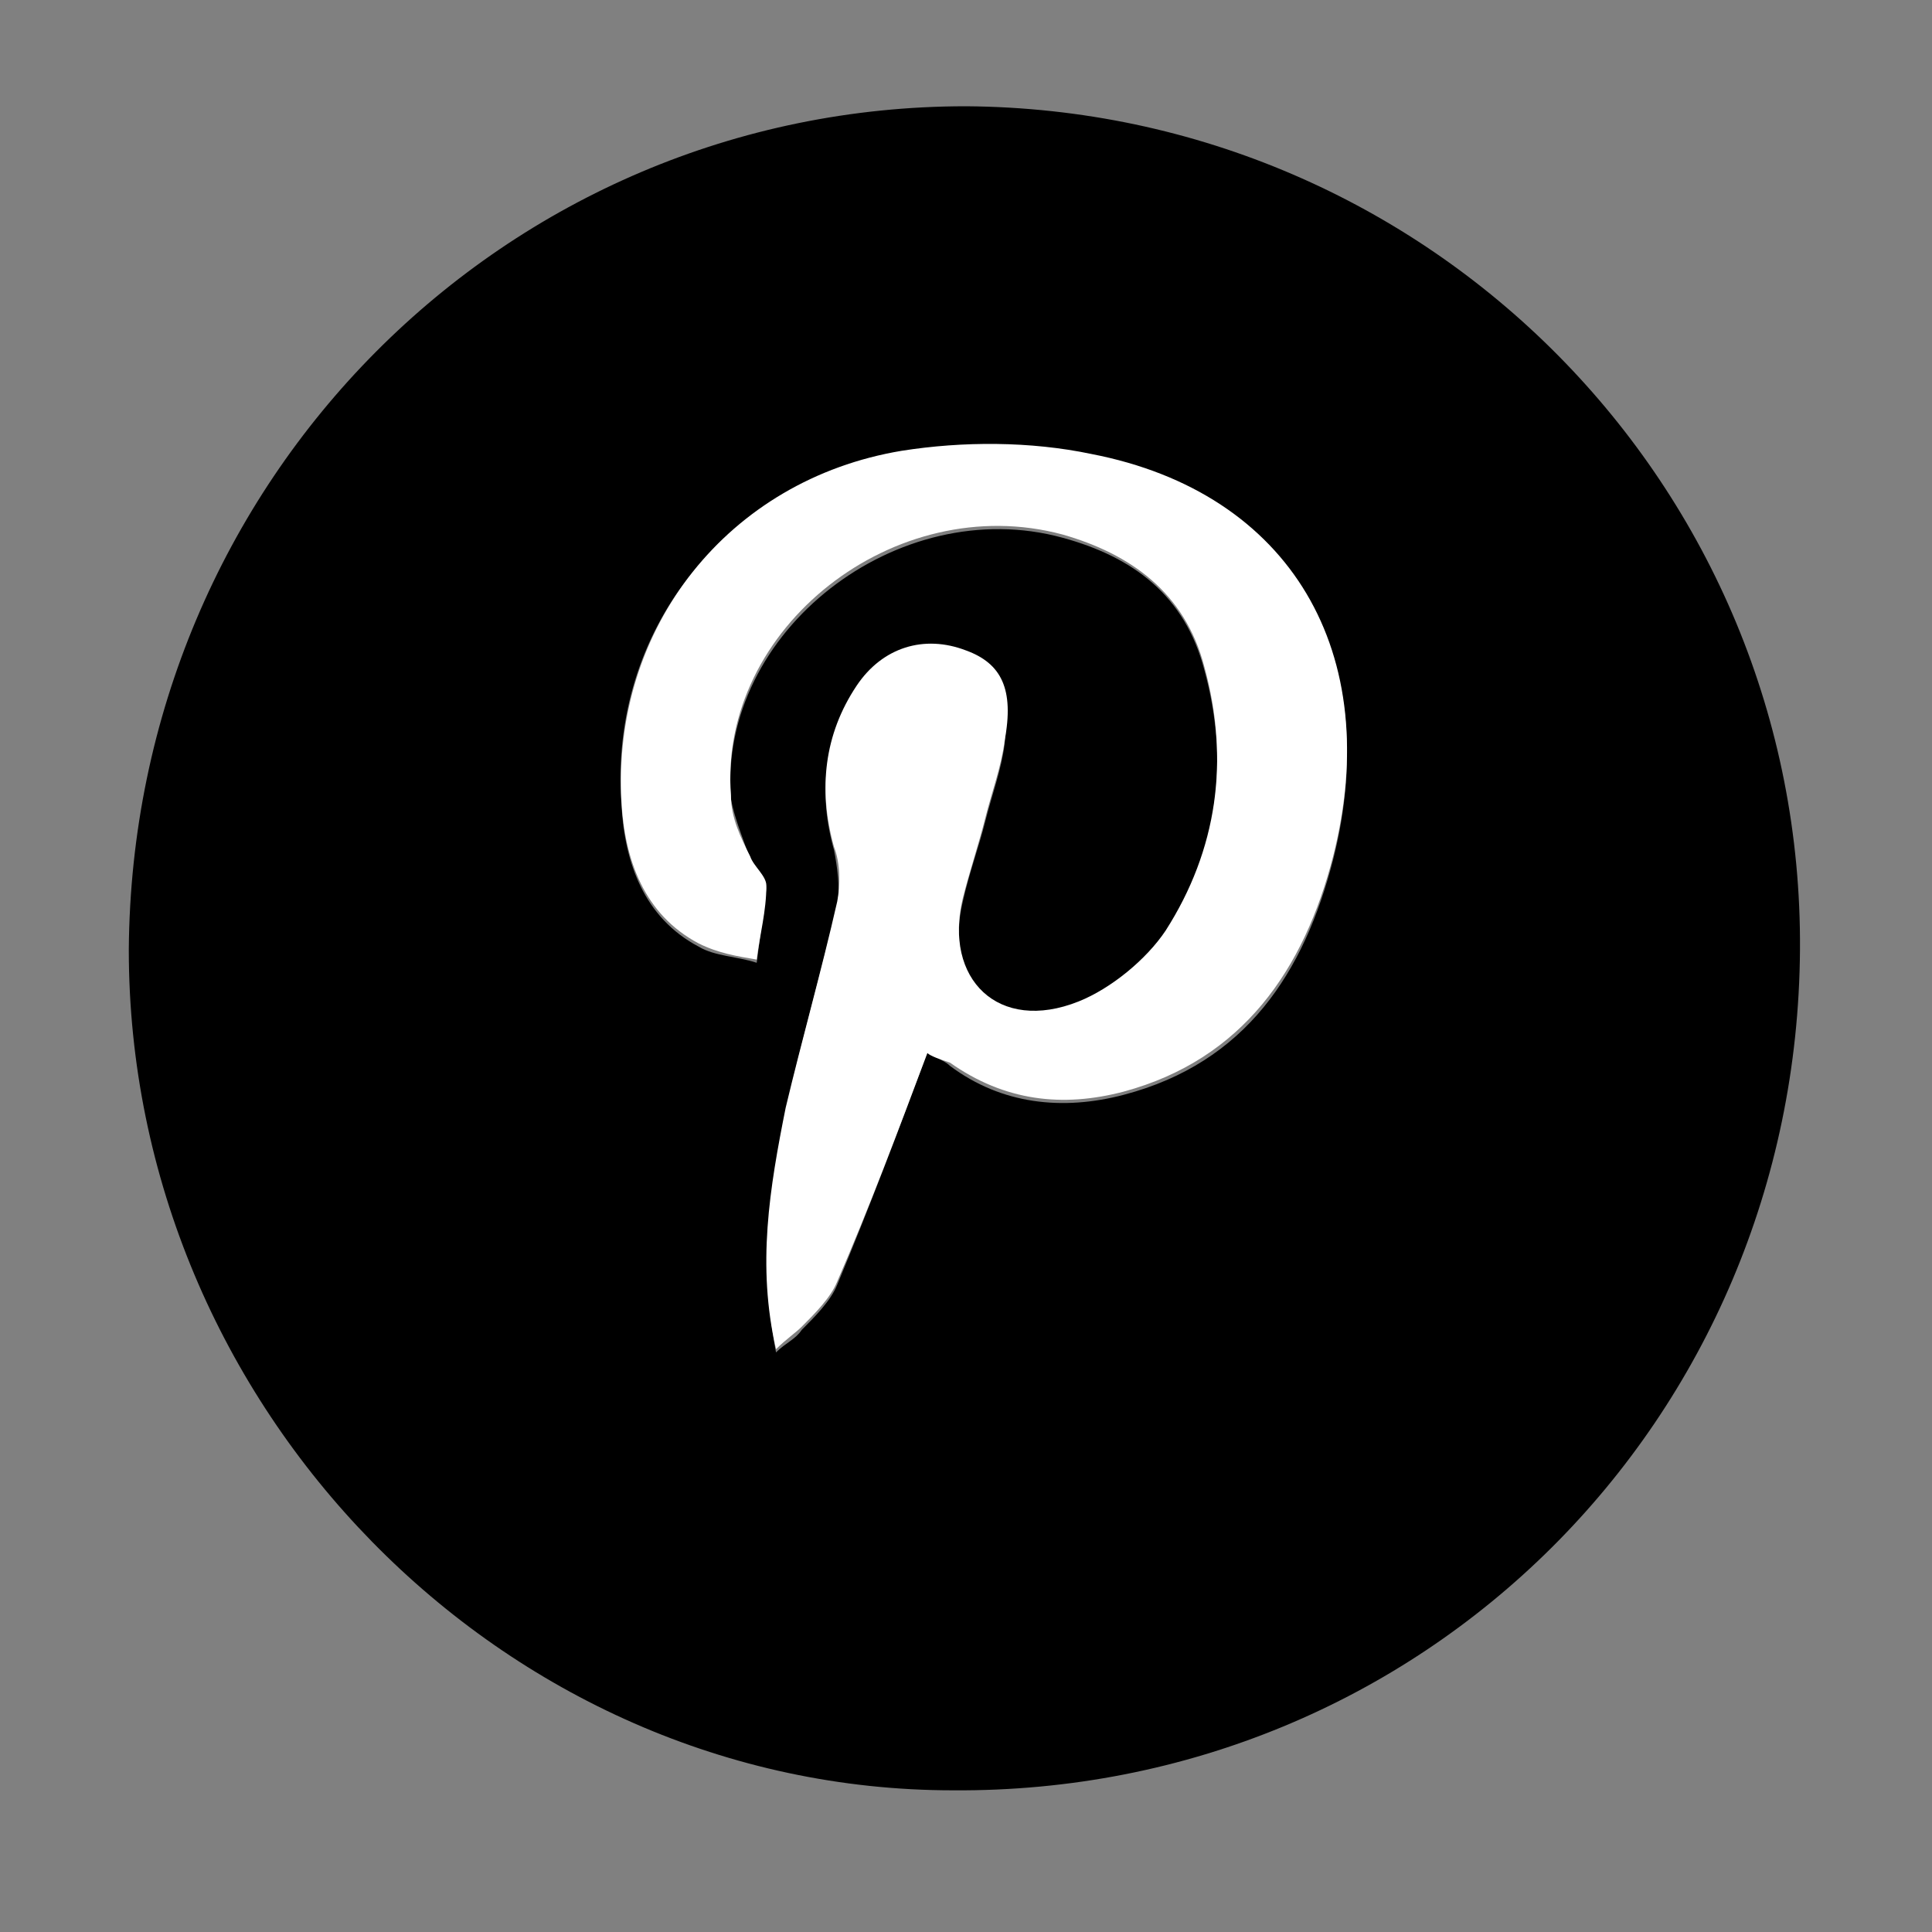 <?xml version="1.0" encoding="utf-8"?>
<!-- Generator: Adobe Illustrator 19.1.0, SVG Export Plug-In . SVG Version: 6.00 Build 0)  -->
<svg version="1.1" id="Layer_1" xmlns="http://www.w3.org/2000/svg" xmlns:xlink="http://www.w3.org/1999/xlink" x="0px" y="0px"
	 viewBox="0 0 60 60" style="enable-background:new 0 0 60 60;" xml:space="preserve">
<rect x="0" y="0" width="60" height="60" fill="#808080" stroke="none"/>
<style type="text/css">
	.st0{fill:#FFFFFF;}
</style>
<g>
	<g>
		<path d="M55.9,29.5c-0.1,14.6-11.7,26.2-26.3,26.1c-14,0-25.6-11.9-25.6-26.1c0.1-14.6,11.7-26.2,26-26.2
			C44.4,3.4,56,15.1,55.9,29.5z M28.8,32.7c0.1,0.1,0.5,0.2,0.7,0.4c1.6,1.2,3.5,1.4,5.4,0.9c3.8-1,5.6-3.8,6.5-7.3
			c1.6-6.3-1.3-11.3-7.5-12.5c-1.9-0.4-4-0.4-5.9-0.1c-5.5,0.9-9.1,5.5-8.7,10.9c0.1,1.8,0.7,3.5,2.4,4.4c0.5,0.3,1.2,0.3,1.8,0.5
			c0.1-0.8,0.2-1.5,0.3-2.3c0-0.3-0.4-0.6-0.5-0.9c-0.2-0.6-0.5-1.3-0.6-1.9c-0.4-5.2,5.2-9.5,10.3-8.1c2.2,0.6,3.8,1.8,4.4,4.1
			c0.8,2.9,0.4,5.7-1.2,8.2c-0.6,0.9-1.7,1.8-2.7,2.2c-2.5,0.9-4.2-0.7-3.6-3.2c0.2-0.9,0.5-1.7,0.7-2.5c0.2-0.8,0.5-1.6,0.6-2.4
			c0.2-1.6-0.2-2.3-1.2-2.8c-1.3-0.5-2.5-0.1-3.4,1.1c-1,1.6-1.2,3.2-0.7,5c0.1,0.5,0.2,1.2,0.1,1.7c-0.5,2.1-1.1,4.2-1.6,6.4
			c-0.5,2.4-0.8,4.9-0.3,7.5c0.3-0.3,0.6-0.4,0.8-0.7c0.4-0.4,0.9-0.9,1.1-1.4C27,37.5,27.9,35.1,28.8,32.7z"/>
		<path class="st0" d="M28.8,32.7c-0.9,2.4-1.8,4.8-2.8,7.1c-0.2,0.5-0.7,1-1.1,1.4c-0.2,0.2-0.5,0.4-0.8,0.7
			c-0.6-2.6-0.2-5,0.3-7.5c0.5-2.1,1.1-4.2,1.6-6.4c0.1-0.5,0.1-1.2-0.1-1.7c-0.5-1.8-0.3-3.5,0.7-5c0.8-1.2,2.1-1.6,3.4-1.1
			c1.1,0.4,1.5,1.2,1.2,2.8c-0.1,0.8-0.4,1.6-0.6,2.4c-0.2,0.8-0.5,1.7-0.7,2.5c-0.6,2.5,1.1,4.2,3.6,3.2c1-0.4,2.1-1.3,2.7-2.2
			c1.6-2.5,2-5.3,1.2-8.2c-0.6-2.3-2.3-3.5-4.4-4.1c-5.2-1.4-10.7,2.9-10.3,8.1c0,0.7,0.3,1.3,0.6,1.9c0.1,0.3,0.5,0.6,0.5,0.9
			c0,0.8-0.2,1.5-0.3,2.3c-0.6-0.1-1.2-0.2-1.8-0.5c-1.7-0.9-2.3-2.6-2.4-4.4c-0.3-5.4,3.3-10,8.7-10.9c1.9-0.3,4-0.3,5.9,0.1
			c6.2,1.2,9.1,6.2,7.5,12.5c-0.9,3.5-2.8,6.3-6.5,7.3c-1.9,0.5-3.7,0.3-5.4-0.9C29.2,32.9,28.9,32.8,28.8,32.7z"/>
	</g>
</g>
</svg>
